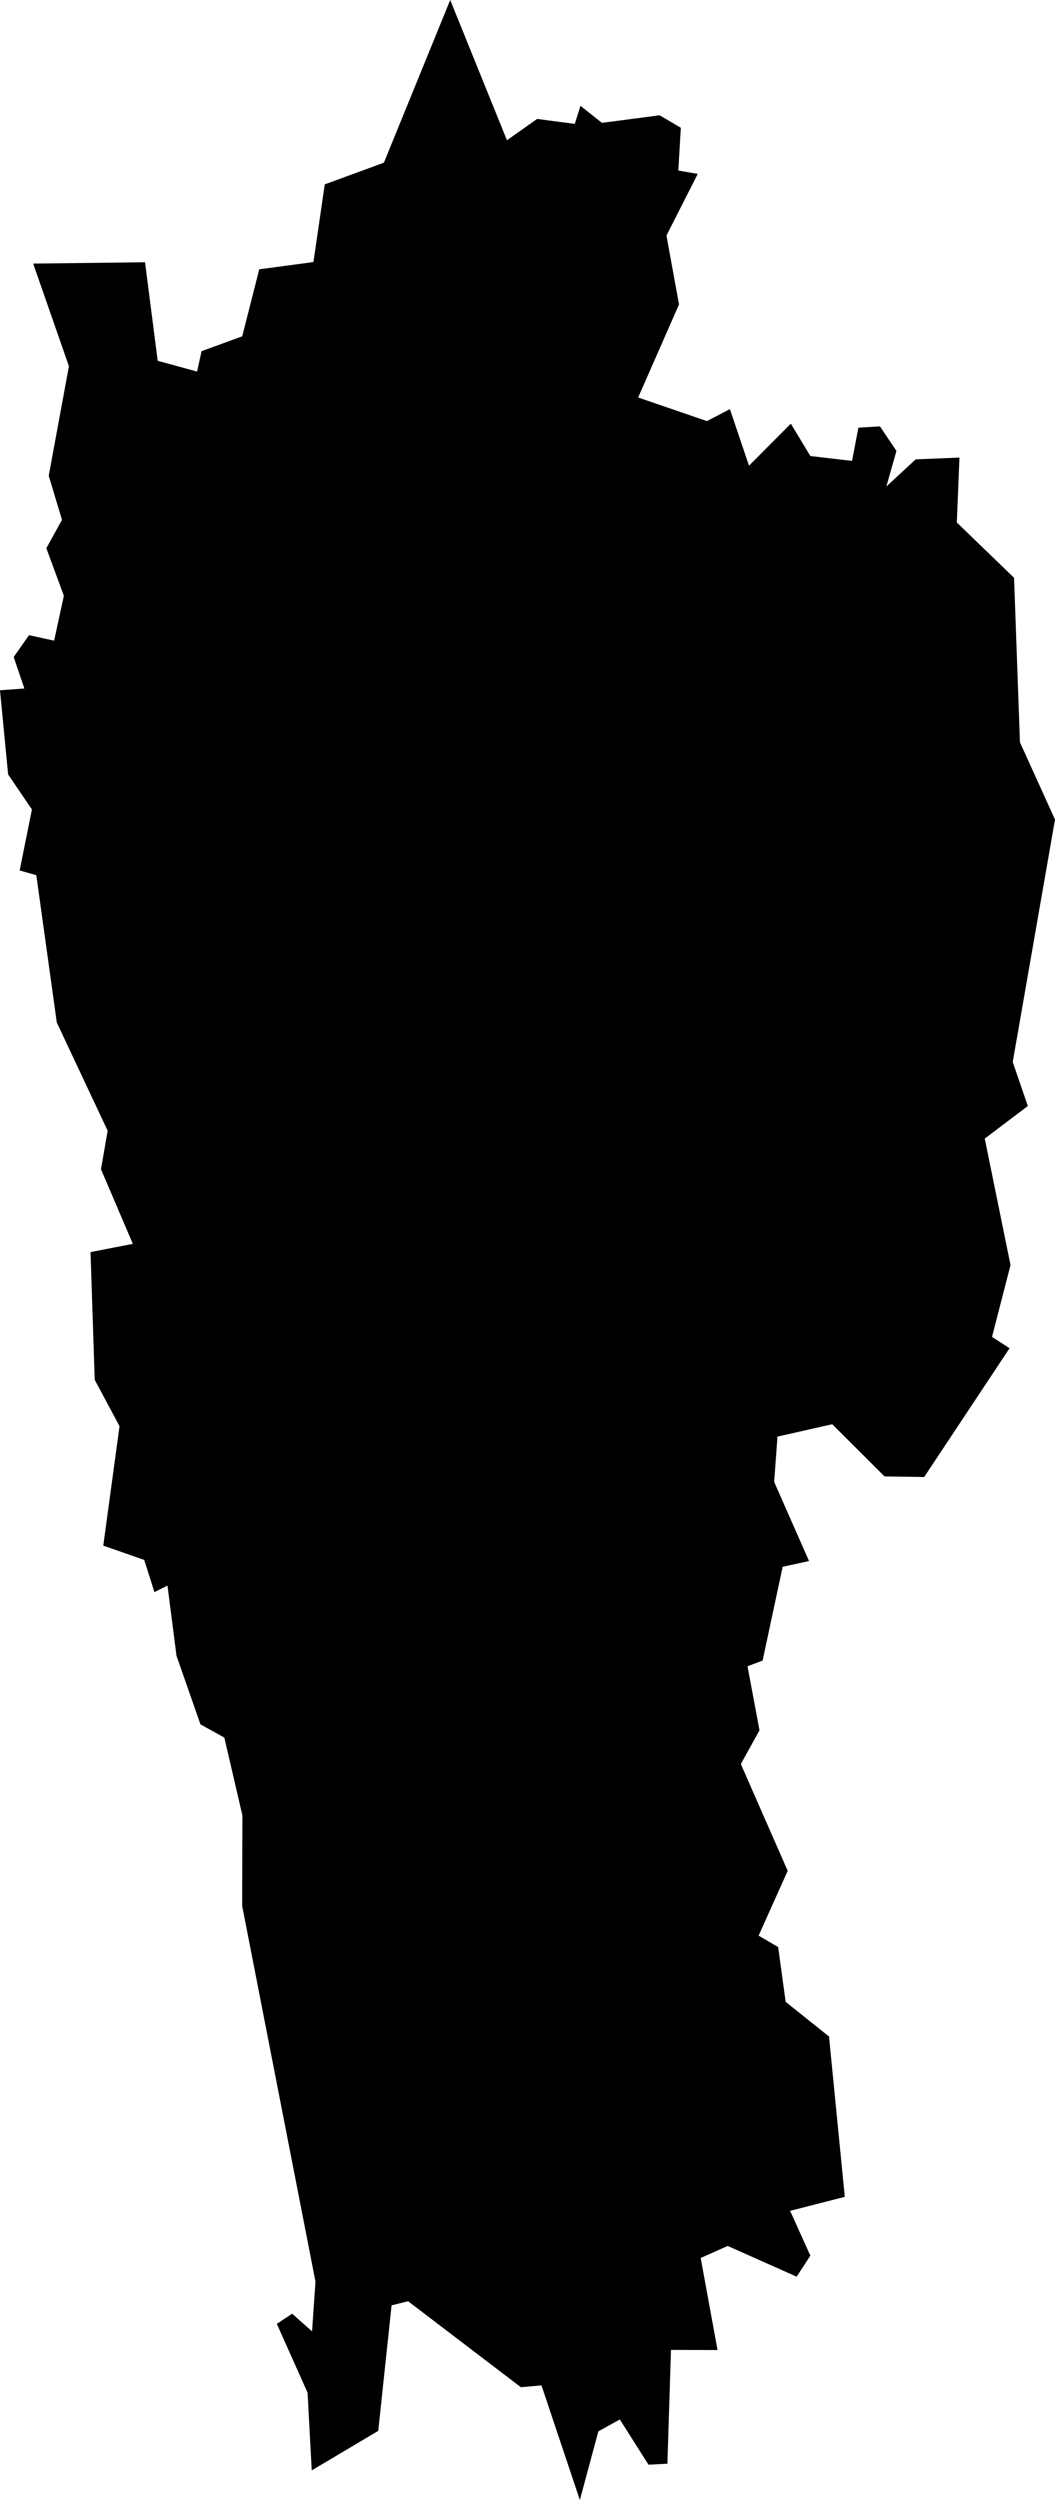 <?xml version="1.0" encoding="UTF-8" standalone="no"?>
<svg
   viewBox="0 0 24.813 58.764"
   version="1.1"
   id="svg3"
   width="24.813"
   height="58.764"
   xmlns="http://www.w3.org/2000/svg"
   xmlns:svg="http://www.w3.org/2000/svg">
  <defs
     id="defs7" />
  <path
     id="INMZ"
     title="Mizoram"
     d="M 0.78,6.196 3.411,6.165 3.709,8.481 4.636,8.735 4.74,8.255 5.697,7.906 6.097,6.331 7.372,6.16 7.638,4.334 9.029,3.824 10.589,0 l 1.334,3.297 0.71,-0.501 0.886,0.116 0.133,-0.425 0.505,0.401 1.357,-0.178 v 0 l 0.499,0.294 -0.059,1.005 0.457,0.079 -0.736,1.448 0.295,1.62 -0.961,2.188 1.618,0.555 0.54,-0.282 0.449,1.33 0.984,-0.988 0.459,0.761 0.981,0.114 0.149,-0.781 0.507,-0.03 0.388,0.576 -0.237,0.837 0.689,-0.638 1.03,-0.042 v 0 l -0.062,1.526 1.346,1.3 0.139,3.868 0.824,1.815 -0.994,5.699 0.355,1.035 -1.013,0.766 0.606,2.973 -0.435,1.688 0.412,0.267 -2.008,3.027 -0.932,-0.014 -1.23,-1.227 -1.288,0.291 -0.078,1.065 0.82,1.86 -0.62,0.135 -0.472,2.205 -0.355,0.134 0.282,1.505 -0.439,0.793 1.102,2.51 -0.684,1.524 0.46,0.268 0.176,1.288 1.02,0.815 0.371,3.769 -1.286,0.329 0.476,1.053 -0.322,0.495 -1.622,-0.723 -0.635,0.283 0.396,2.164 -1.095,-0.003 -0.084,2.675 -0.445,0.023 -0.674,-1.063 -0.505,0.28 -0.435,1.613 -0.903,-2.695 -0.484,0.044 L 9.598,54.095 9.21,54.191 8.896,57.142 7.332,58.071 7.234,56.245 6.511,54.627 6.871,54.388 7.339,54.803 7.42,53.634 5.696,44.803 5.701,42.674 5.276,40.845 4.715,40.535 4.151,38.922 3.939,37.273 3.632,37.425 3.392,36.669 2.429,36.333 2.811,33.525 2.228,32.435 2.129,29.433 3.124,29.239 2.375,27.485 2.532,26.58 1.336,24.037 0.854,20.572 0.462,20.462 0.751,19.028 0.191,18.205 v 0 L 0,16.226 0.573,16.184 0.322,15.445 0.682,14.931 1.273,15.06 1.502,14.005 1.09,12.887 1.458,12.22 1.146,11.184 1.621,8.609 Z" />
</svg>
